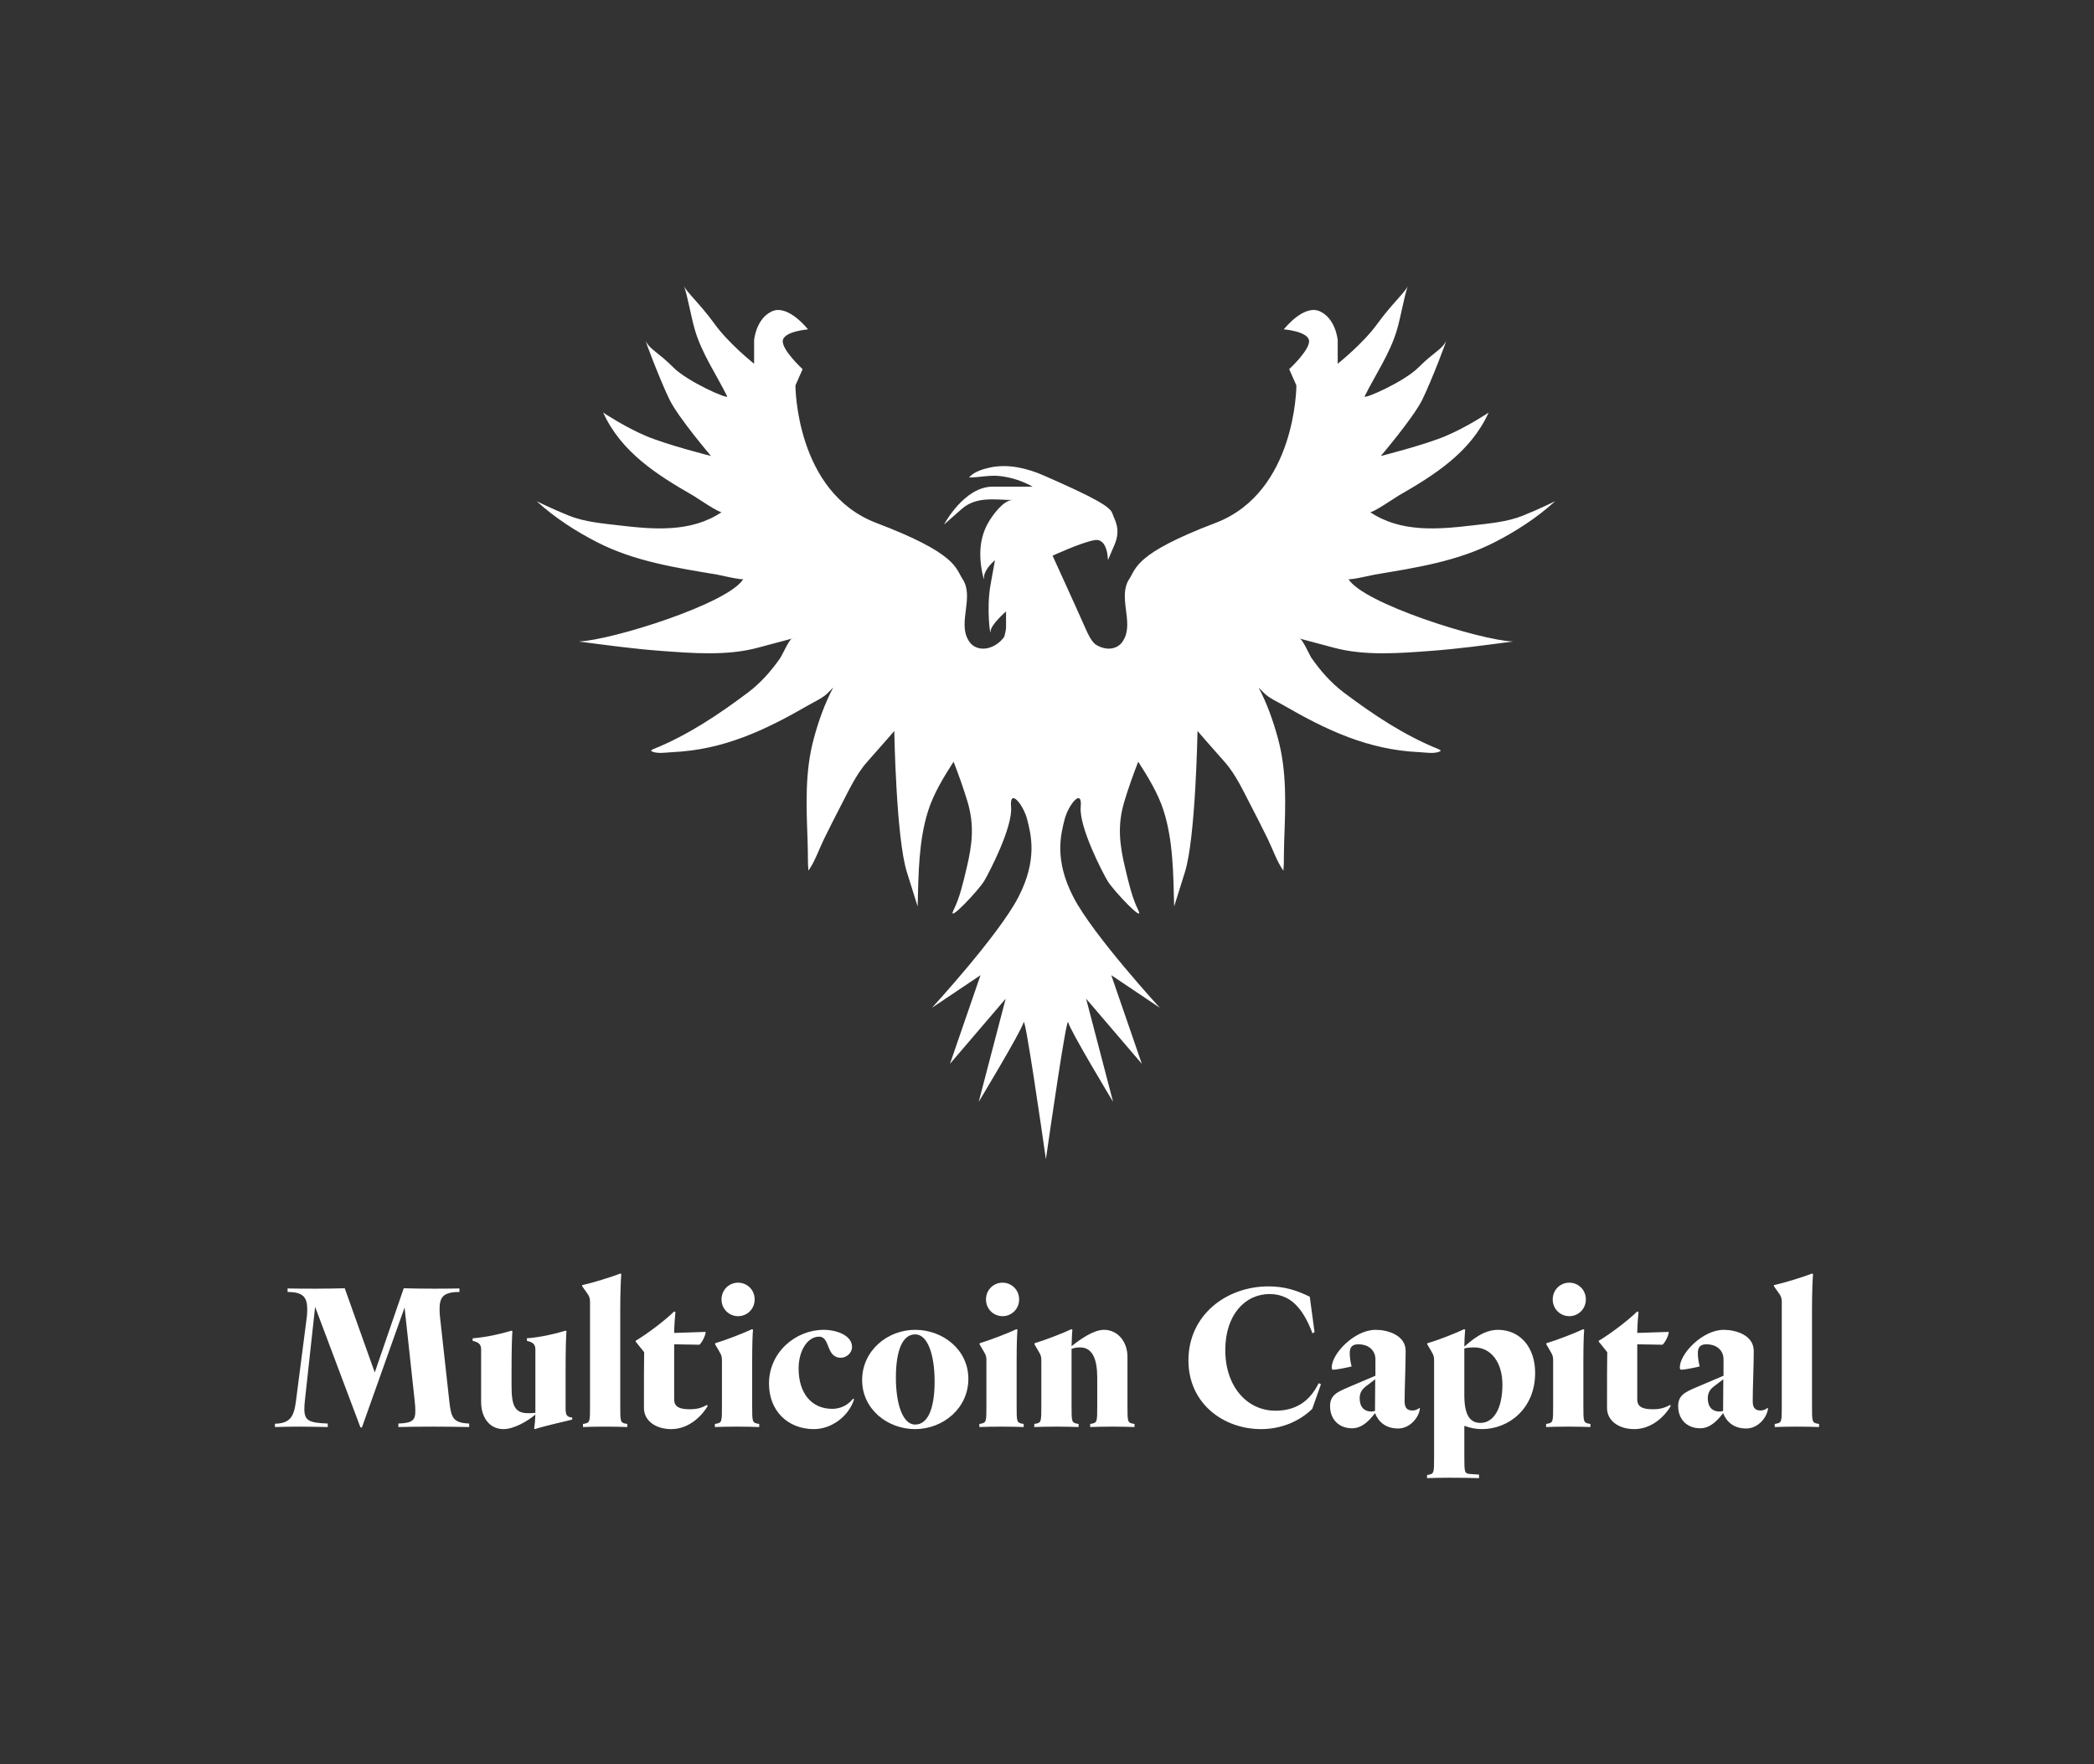   <svg viewBox="0 0 952 802" fill="none" xmlns="http://www.w3.org/2000/svg">
    <rect x="0" y="0" width="952" height="802" fill="#333333" stroke="none"/>
    <path d="M625.023 261.225C643.892 258.062 662.562 255.238 679.771 246.385C689.349 241.455 698.682 235.423 706.693 228.151C706.797 228.057 706.896 227.964 707 227.87C707 227.87 700.466 231.159 692.298 234.451C685.281 237.279 677.061 237.975 669.622 238.847C653.734 240.711 636.832 242.182 622.859 232.806C623.774 233.422 634.782 225.934 635.651 225.436C652.153 215.954 668.519 205.713 676.775 187.572C676.775 187.572 666.974 194.153 657.168 198.264C647.367 202.375 627.759 207.311 627.759 207.311C627.759 207.311 642.466 190.042 646.56 181.816C650.654 173.592 658.812 152.208 657.178 155.495C655.545 158.782 651.461 160.428 644.927 167.009C638.393 173.589 619.602 181.812 620.419 180.167C625.372 170.187 631.968 160.692 635.11 149.917C636.947 143.635 638.185 135.56 640.026 130C639.21 132.467 632.681 138.225 626.141 147.27C619.602 156.315 608.168 165.364 608.168 165.364V154.673C608.168 154.673 607.351 144.803 599.998 141.514C592.645 138.225 583.661 149.739 583.661 149.739C583.661 149.739 594.281 150.561 595.098 154.673C595.914 158.784 586.111 167.831 586.111 167.831L589.378 175.227C589.378 175.227 589.378 223.75 552.618 237.731C515.857 251.712 516.674 258.292 513.405 263.226C508.182 271.116 515.181 282.304 511.173 290.28C510.596 291.431 509.876 292.539 508.845 293.315C505.531 295.827 501.19 295.086 497.873 292.856C496.05 291.164 494.829 288.703 493.599 285.927C488.375 274.131 478.535 252.645 478.535 252.645C478.535 252.645 491.62 246.565 497.659 245.552C503.699 244.538 503.699 254.671 503.699 254.671L506.724 247.577C509.748 240.483 506.724 236.43 505.717 233.391C504.71 230.352 497.664 226.298 474.514 216.165C466.996 212.874 458.468 210.816 450.289 212.502C447.165 213.154 442.582 214.507 440.566 217.087C445.402 217.07 449.957 215.843 454.925 216.465C460.026 217.102 464.958 218.724 469.449 221.242H451.333C438.248 221.242 429.19 238.469 429.19 238.469L437.254 231.37C444.047 225.386 452.956 227.324 460.406 227.318C456.132 227.318 451.162 234.359 449.289 237.623C444.717 245.565 445.033 254.546 447.194 263.198C447.383 263.332 447.316 263.004 447.316 262.782C447.316 258.729 452.349 254.675 452.349 254.675L450.335 265.821C448.321 276.967 450.335 290.141 450.335 287.1C450.335 284.059 457.381 277.981 457.381 277.981V285.075C457.381 285.925 457.184 287.093 456.843 288.473C456.768 288.778 456.673 289.112 456.562 289.467C453.569 293.94 446.839 296.863 442.168 293.322C441.143 292.547 440.417 291.438 439.84 290.287C435.832 282.31 442.831 271.123 437.608 263.233C434.341 258.297 435.158 251.719 398.395 237.737C361.633 223.757 361.628 175.234 361.628 175.234L364.895 167.838C364.895 167.838 355.092 158.79 355.909 154.679C356.725 150.568 367.345 149.746 367.345 149.746C367.345 149.746 358.359 138.231 351.008 141.52C343.657 144.81 342.839 154.679 342.839 154.679V165.371C342.839 165.371 331.41 156.322 324.874 147.27C318.338 138.218 311.804 132.467 310.987 130C312.828 135.56 314.071 143.635 315.903 149.917C319.044 160.692 325.639 170.187 330.596 180.167C331.412 181.812 312.623 173.587 306.089 167.009C299.555 160.431 295.468 158.784 293.835 155.495C292.201 152.206 300.372 173.589 304.455 181.816C308.539 190.044 323.254 207.311 323.254 207.311C323.254 207.311 303.634 202.373 293.831 198.262C284.028 194.15 274.225 187.57 274.225 187.57C282.483 205.71 298.857 215.952 315.35 225.434C316.214 225.932 327.234 233.417 328.139 232.804C314.168 242.18 297.264 240.711 281.374 238.845C273.939 237.975 265.717 237.274 258.702 234.449C250.536 231.153 244 227.868 244 227.868C244.101 227.964 244.203 228.057 244.307 228.149C252.319 235.421 261.651 241.455 271.23 246.38C288.438 255.24 307.108 258.062 325.976 261.225C326.624 261.333 337.554 263.887 337.942 263.233C331.322 274.344 278.237 291.055 263.098 291.651C275.488 293.256 287.833 294.971 300.302 295.895C314.652 296.959 330.408 298.264 344.485 294.485C368.992 287.905 360.008 290.374 360.008 290.374C358.769 290.713 355.578 297.929 354.779 299.076C350.654 305.014 345.818 310.506 340.042 314.849C326.711 324.871 312.621 334.289 297.107 340.537C296.61 340.738 296.204 340.909 295.979 341.368C298.317 342.932 303.079 342.064 305.735 341.945C328.986 340.894 347.819 331.997 367.579 320.578C370.388 318.949 374.016 317.39 376.347 315.042L378.798 312.576C374.936 319.865 372.099 327.89 369.96 335.838C365.895 350.883 366.568 366.143 367.138 381.588C367.277 385.305 367.281 389.04 367.328 392.762C367.341 393.789 367.521 394.801 367.519 395.832C370.477 391.719 372.378 386.012 374.649 381.384C377.026 376.563 379.422 371.76 381.915 367C385.539 360.08 389.067 352.164 394.316 346.293C401.662 338.068 406.569 332.312 406.569 332.312C406.569 332.312 407.386 380.835 412.286 396.461L417.187 412.086C417.585 397.679 417.574 382.295 422.012 368.464C424.529 360.633 429.089 353.193 433.525 346.291C435.841 352.208 437.965 358.227 439.812 364.309C443.081 375.073 442.027 384.007 439.413 394.838C437.9 401.126 436.418 407.903 433.525 413.731C430.258 420.311 444.961 404.683 447.412 400.572C449.862 396.461 460.482 375.899 459.665 366.854C458.848 357.81 465.385 366.032 467.011 372.612C468.639 379.193 471.912 390.707 462.928 407.977C453.943 425.247 423.721 458.149 423.721 458.149L445.778 443.345L431.889 483.643L457.213 454.037L444.959 500.916C444.959 500.916 464.371 468.797 465.382 464.729C466.087 461.89 473.487 512.969 475.499 527C477.511 512.969 484.911 461.89 485.615 464.729C486.627 468.797 506.039 500.916 506.039 500.916L493.785 454.037L519.109 483.643L505.222 443.345L527.279 458.149C527.279 458.149 497.054 425.251 488.068 407.981C479.081 390.711 482.351 379.197 483.984 372.617C485.618 366.036 492.154 357.814 491.33 366.859C490.507 375.904 501.134 396.465 503.584 400.576C506.035 404.687 520.738 420.315 517.471 413.735C514.578 407.907 513.102 401.131 511.583 394.842C508.971 384.013 507.91 375.079 511.183 364.314C513.031 358.223 515.155 352.212 517.471 346.296C521.907 353.198 526.468 360.626 528.984 368.468C533.422 382.299 533.411 397.683 533.808 412.09L538.709 396.465C543.609 380.84 544.426 332.316 544.426 332.316C544.426 332.316 549.327 338.072 556.68 346.298C561.928 352.171 565.457 360.085 569.08 367.004C571.571 371.762 573.979 376.576 576.347 381.388C578.62 386.017 580.521 391.723 583.477 395.836C583.477 394.805 583.655 393.793 583.667 392.767C583.715 389.045 583.721 385.31 583.858 381.592C584.428 366.147 585.1 350.888 581.036 335.843C578.888 327.894 576.066 319.869 572.198 312.58L574.649 315.047C576.98 317.394 580.597 318.962 583.417 320.583C603.174 332.001 622.011 340.898 645.26 341.949C647.913 342.069 652.678 342.937 655.019 341.373C654.801 340.911 654.384 340.742 653.89 340.542C638.377 334.294 624.289 324.879 610.951 314.853C605.176 310.502 600.342 305.018 596.217 299.08C595.418 297.929 592.226 290.713 590.988 290.379C590.988 290.379 582.001 287.911 606.508 294.49C620.585 298.268 636.343 296.963 650.691 295.9C663.161 294.975 675.506 293.261 687.897 291.655C672.754 291.059 619.67 274.348 613.042 263.237C613.443 263.887 624.373 261.333 625.023 261.225Z" fill="white"/>
    <path d="M183.933 594.422L188.545 637.019C188.734 638.712 188.828 640.216 188.828 641.439C188.828 645.576 187.604 646.987 181.108 647.175V648.774C184.686 648.679 190.617 648.585 196.736 648.585C202.855 648.585 209.162 648.679 213.305 648.774V647.175C205.962 646.893 205.114 644.542 204.267 637.019L200.031 598.653C199.937 597.713 199.842 596.302 199.842 595.362C199.842 589.908 201.255 587.369 208.88 587.369V585.77C204.455 585.865 200.407 585.865 196.83 585.865C191.087 585.865 186.474 585.77 183.556 585.676L170.376 623.948L156.726 585.676C153.619 585.77 149.006 585.865 144.205 585.865C139.404 585.865 134.414 585.865 130.743 585.77V587.369C137.992 587.369 139.686 589.908 139.686 595.362C139.686 596.396 139.592 597.525 139.498 598.653L134.508 637.301C133.567 644.26 131.778 647.081 125 647.269V648.774C128.483 648.679 131.966 648.585 135.92 648.585C139.874 648.585 144.111 648.679 149.006 648.774V647.175C140.533 646.893 138.368 645.858 138.368 640.593C138.368 639.464 138.462 637.866 138.651 636.361L143.263 594.14L163.88 648.962H164.539L183.933 594.422ZM260.156 645.388V644.448L259.497 644.354C257.614 644.072 257.143 643.037 257.143 640.31V622.914C257.143 612.946 257.331 608.245 257.52 605.142L257.143 604.953C252.342 606.458 245.564 607.963 239.539 608.433V609.561L240.48 609.843C243.116 610.596 243.399 612.1 243.399 613.699V642.285C242.363 642.473 240.668 642.473 240.009 642.473C233.984 642.473 232.572 638.9 232.572 630.155V622.914C232.572 612.946 232.761 608.245 232.949 605.142L232.572 604.953C227.771 606.458 220.899 607.963 214.874 608.433V609.561L215.815 609.843C218.451 610.596 218.733 612.1 218.733 613.699V637.395C218.733 644.354 222.499 649.714 228.901 649.714C233.514 649.714 239.539 646.329 243.399 643.131C243.304 645.764 243.116 647.833 242.834 649.526L243.21 649.714C247.447 648.303 255.26 646.611 260.156 645.388ZM285.189 647.363L284.625 647.269C281.989 646.799 281.989 646.329 281.989 638.994V595.268C281.989 587.557 282.271 581.163 282.459 579.188L281.989 579C277.846 580.599 269.374 583.232 264.667 584.266V584.736L267.114 588.215C268.244 589.814 268.244 591.036 268.244 592.259V638.994C268.244 646.329 268.244 646.799 265.608 647.269L265.043 647.363V648.774C267.114 648.679 271.162 648.585 275.116 648.585C279.164 648.585 283.118 648.679 285.189 648.774V647.363ZM305.184 649.714C312.432 649.714 318.457 644.73 321.752 639.182L321.376 638.712C318.646 640.31 316.198 640.687 313.75 640.687C309.891 640.687 306.502 640.122 306.502 636.267V611.16L317.987 611.348C319.116 610.407 320.811 607.116 320.811 605.518L306.502 605.988C306.502 603.167 306.878 598.089 307.066 596.49L306.502 596.208C301.983 600.628 294.169 606.458 288.991 609.561V609.937L292.851 614.733C292.757 619.341 292.757 628.462 292.757 640.122C292.757 645.858 298.029 649.714 305.184 649.714ZM343.093 590.754C343.093 586.335 339.609 583.138 335.561 583.138C331.513 583.138 328.03 586.335 328.03 590.754C328.03 595.174 331.513 598.371 335.561 598.371C339.609 598.371 343.093 595.174 343.093 590.754ZM345.164 647.363L344.599 647.269C341.963 646.799 341.963 646.329 341.963 638.994V618.777C341.963 611.066 342.151 606.458 342.34 604.483L341.869 604.295C337.915 606.176 329.819 609.279 325.112 610.69V611.16L327.089 614.545C328.218 616.332 328.218 617.366 328.218 618.588V638.994C328.218 646.329 328.218 646.799 325.582 647.269L325.018 647.363V648.774C327.089 648.679 331.137 648.585 335.091 648.585C339.139 648.585 343.093 648.679 345.164 648.774V647.363ZM349.61 629.026C349.61 641.439 358.177 649.714 370.039 649.714C377.759 649.714 385.667 644.26 388.303 636.173L387.832 635.891C385.196 639.182 381.713 640.498 378.324 640.498C369.004 640.498 363.073 633.446 363.073 622.162C363.073 614.075 367.121 607.68 372.393 607.68C377.57 607.68 375.405 617.272 382.277 617.272C384.819 617.272 387.361 615.109 387.361 612.382C387.361 607.022 380.206 604.577 374.464 604.577C361.849 604.577 349.61 614.639 349.61 629.026ZM416.055 604.577C403.535 604.577 391.955 613.981 391.955 627.428C391.955 640.687 403.535 649.714 416.055 649.714C428.67 649.714 440.25 640.31 440.25 626.863C440.25 613.605 428.67 604.577 416.055 604.577ZM416.055 647.645C410.313 647.645 407.3 638.054 407.3 626.299C407.3 613.981 410.313 606.646 416.055 606.646C421.892 606.646 424.905 616.238 424.905 627.992C424.905 640.31 421.892 647.645 416.055 647.645ZM463.325 590.754C463.325 586.335 459.842 583.138 455.794 583.138C451.746 583.138 448.263 586.335 448.263 590.754C448.263 595.174 451.746 598.371 455.794 598.371C459.842 598.371 463.325 595.174 463.325 590.754ZM465.397 647.363L464.832 647.269C462.196 646.799 462.196 646.329 462.196 638.994V618.777C462.196 611.066 462.384 606.458 462.572 604.483L462.102 604.295C458.148 606.176 450.051 609.279 445.344 610.69V611.16L447.321 614.545C448.451 616.332 448.451 617.366 448.451 618.588V638.994C448.451 646.329 448.451 646.799 445.815 647.269L445.25 647.363V648.774C447.321 648.679 451.369 648.585 455.323 648.585C459.371 648.585 463.325 648.679 465.397 648.774V647.363ZM515.784 647.363L515.219 647.269C512.583 646.799 512.583 646.329 512.583 638.994V616.896C512.583 609.749 507.97 604.577 501.945 604.577C497.05 604.577 491.119 608.903 487.165 612.006C487.259 609.749 487.353 606.176 487.542 604.483L487.071 604.295C483.117 606.176 475.021 609.279 470.314 610.69V611.16L472.291 614.545C473.421 616.332 473.421 617.366 473.421 618.588V638.994C473.421 646.329 473.421 646.799 470.785 647.269L470.22 647.363V648.774C472.291 648.679 476.339 648.585 480.293 648.585C484.341 648.585 488.295 648.679 490.366 648.774V647.363L489.801 647.269C487.165 646.799 487.165 646.329 487.165 638.994V613.229C488.577 612.664 490.084 612.57 491.025 612.57C496.768 612.57 498.839 618.024 498.839 626.393V638.994C498.839 646.329 498.839 646.799 496.203 647.269L495.638 647.363V648.774C497.709 648.679 501.757 648.585 505.711 648.585C509.759 648.585 513.713 648.679 515.784 648.774V647.363ZM579.836 641.345C567.033 641.345 557.054 630.437 557.054 613.793C557.054 597.807 565.998 588.309 577.2 588.309C582.849 588.309 586.991 590.66 590.004 594.14C592.64 597.055 594.993 601.568 596.688 606.176L597.629 605.612L595.464 589.532C589.345 586.523 583.884 584.83 576.636 584.83C557.713 584.83 540.297 597.713 540.297 618.494C540.297 638.054 556.207 649.714 573.341 649.714C582.096 649.714 590.568 646.423 596.594 640.498L600.548 629.308L599.512 628.838C595.181 637.677 588.497 641.345 579.836 641.345ZM604.693 639.276C604.693 645.388 608.835 649.338 614.672 649.338C619.661 649.338 622.956 645.2 625.122 642.473C626.816 646.611 630.111 649.432 635.665 649.432C640.937 649.432 645.08 644.542 645.55 640.31L645.268 640.122C644.515 640.687 643.573 641.251 642.161 641.251C639.713 641.251 638.584 640.028 638.584 637.019C638.584 631.283 639.054 620.751 639.054 614.169C639.054 606.928 630.77 604.577 625.404 604.577C615.802 604.577 605.446 615.391 605.446 621.692C605.446 622.444 605.728 622.726 606.105 622.726C607.517 622.726 613.166 621.598 614.484 621.221C614.013 619.529 613.636 617.178 613.636 615.109C613.636 612.476 614.766 611.16 617.496 611.16C623.05 611.16 625.31 614.733 625.31 617.836V625.453L612.695 630.813C607.705 632.976 604.693 634.386 604.693 639.276ZM625.216 627.052L625.122 641.439C624.557 641.627 624.086 641.721 623.427 641.721C620.32 641.721 618.155 639.746 618.155 635.703C618.155 632.882 619.473 631.377 621.262 630.061L625.216 627.052ZM672.413 670.401L668.365 670.119C665.824 669.931 665.729 669.461 665.729 662.126V648.209C668.648 649.244 670.813 649.714 673.826 649.714C685.593 649.714 697.926 640.687 697.926 624.136C697.926 612.476 691.053 604.577 680.98 604.577C674.296 604.577 668.836 609.561 665.729 612.194C665.729 610.219 665.918 606.27 666.106 604.483L665.635 604.295C661.681 606.176 653.585 609.373 648.878 610.69V611.16L650.855 614.545C651.985 616.332 651.985 617.366 651.985 618.588V662.22C651.985 669.555 651.985 670.025 649.349 670.495L648.784 670.589V672C651.42 671.906 654.809 671.812 659.328 671.812C663.847 671.812 669.401 671.906 672.413 672V670.401ZM665.729 634.292V613.04C667.142 612.664 668.836 612.57 670.248 612.57C677.968 612.57 683.051 619.529 683.051 629.496C683.051 640.31 679.098 646.893 673.072 646.893C668.46 646.893 665.729 643.602 665.729 634.292ZM720.981 590.754C720.981 586.335 717.498 583.138 713.45 583.138C709.402 583.138 705.918 586.335 705.918 590.754C705.918 595.174 709.402 598.371 713.45 598.371C717.498 598.371 720.981 595.174 720.981 590.754ZM723.052 647.363L722.487 647.269C719.851 646.799 719.851 646.329 719.851 638.994V618.777C719.851 611.066 720.04 606.458 720.228 604.483L719.757 604.295C715.803 606.176 707.707 609.279 703 610.69V611.16L704.977 614.545C706.107 616.332 706.107 617.366 706.107 618.588V638.994C706.107 646.329 706.107 646.799 703.471 647.269L702.906 647.363V648.774C704.977 648.679 709.025 648.585 712.979 648.585C717.027 648.585 720.981 648.679 723.052 648.774V647.363ZM743.032 649.714C750.281 649.714 756.306 644.73 759.601 639.182L759.224 638.712C756.494 640.31 754.047 640.687 751.599 640.687C747.739 640.687 744.35 640.122 744.35 636.267V611.16L755.835 611.348C756.965 610.407 758.66 607.116 758.66 605.518L744.35 605.988C744.35 603.167 744.727 598.089 744.915 596.49L744.35 596.208C739.831 600.628 732.018 606.458 726.84 609.561V609.937L730.7 614.733C730.605 619.341 730.605 628.462 730.605 640.122C730.605 645.858 735.877 649.714 743.032 649.714ZM762.949 639.276C762.949 645.388 767.091 649.338 772.928 649.338C777.918 649.338 781.213 645.2 783.378 642.473C785.073 646.611 788.367 649.432 793.922 649.432C799.194 649.432 803.336 644.542 803.807 640.31L803.524 640.122C802.771 640.687 801.83 641.251 800.418 641.251C797.97 641.251 796.84 640.028 796.84 637.019C796.84 631.283 797.311 620.751 797.311 614.169C797.311 606.928 789.026 604.577 783.66 604.577C774.058 604.577 763.702 615.391 763.702 621.692C763.702 622.444 763.985 622.726 764.361 622.726C765.774 622.726 771.422 621.598 772.74 621.221C772.269 619.529 771.893 617.178 771.893 615.109C771.893 612.476 773.022 611.16 775.753 611.16C781.307 611.16 783.566 614.733 783.566 617.836V625.453L770.951 630.813C765.962 632.976 762.949 634.386 762.949 639.276ZM783.472 627.052L783.378 641.439C782.813 641.627 782.342 641.721 781.683 641.721C778.577 641.721 776.412 639.746 776.412 635.703C776.412 632.882 777.729 631.377 779.518 630.061L783.472 627.052ZM827 647.363L826.435 647.269C823.799 646.799 823.799 646.329 823.799 638.994V595.268C823.799 587.557 824.082 581.163 824.27 579.188L823.799 579C819.657 580.599 811.184 583.232 806.477 584.266V584.736L808.925 588.215C810.055 589.814 810.055 591.036 810.055 592.259V638.994C810.055 646.329 810.054 646.799 807.418 647.269L806.854 647.363V648.774C808.925 648.679 812.973 648.585 816.927 648.585C820.975 648.585 824.929 648.679 827 648.774V647.363Z" fill="white"/>
  </svg>


